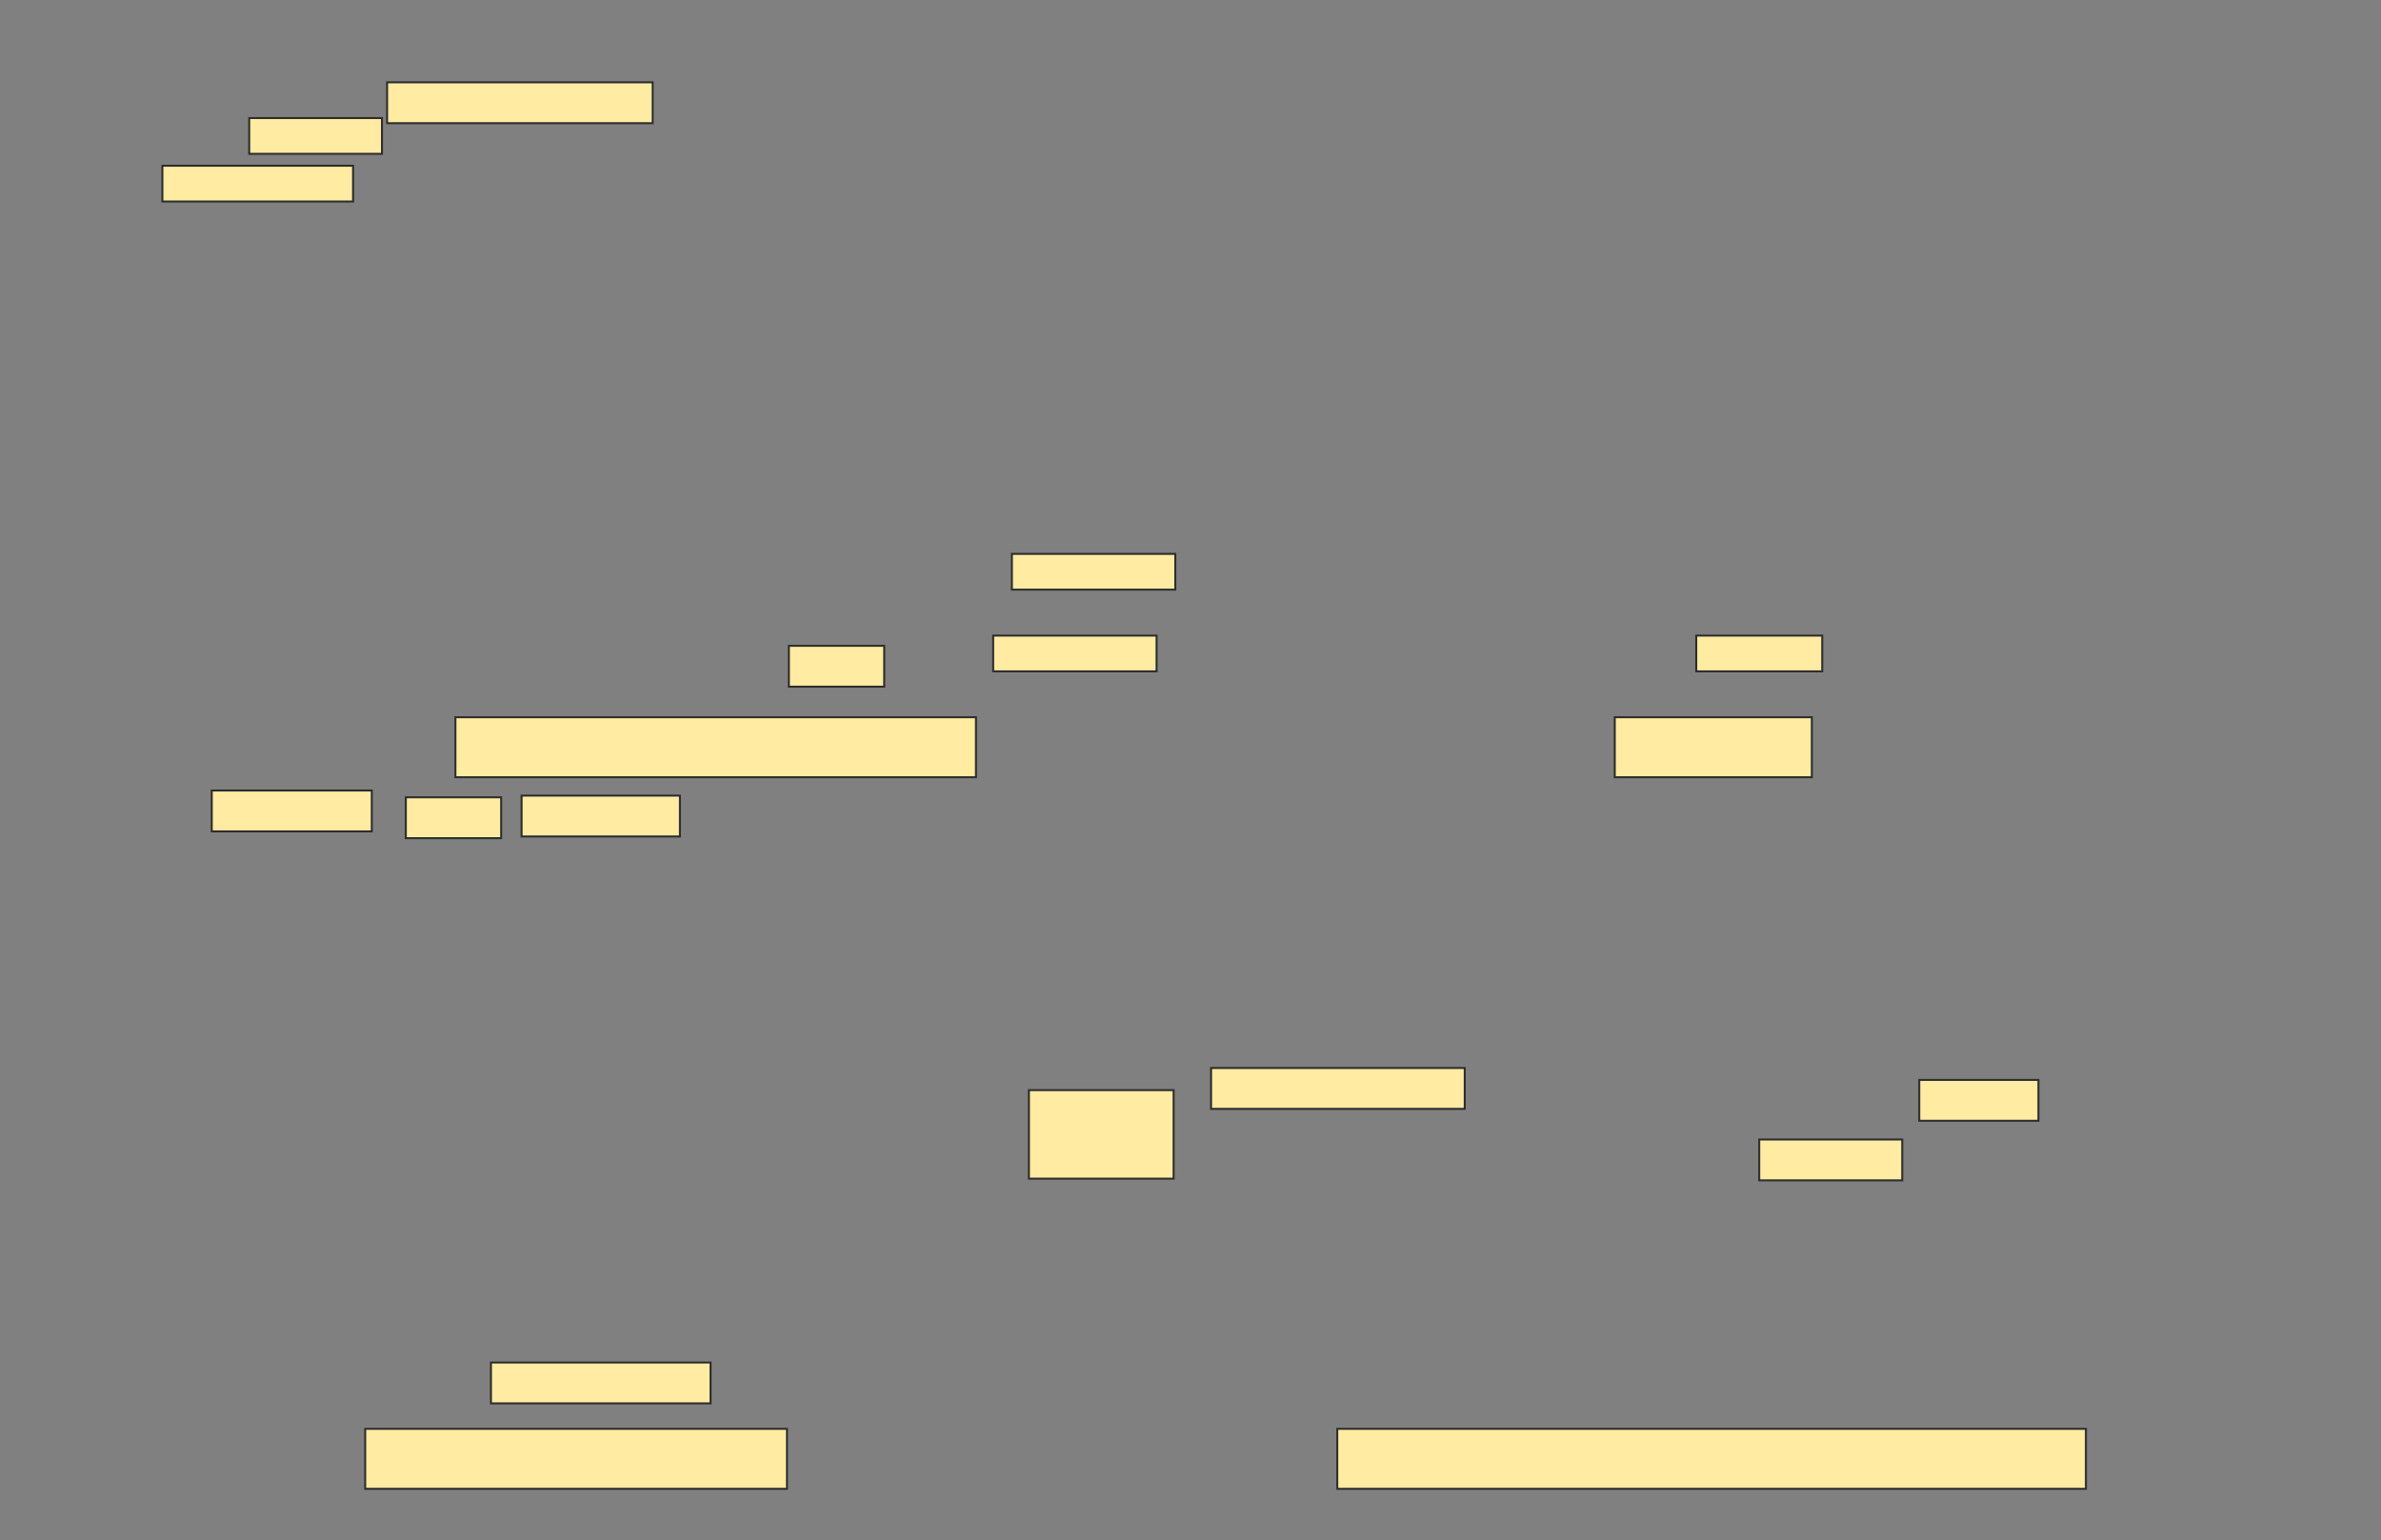 <svg xmlns="http://www.w3.org/2000/svg" width="1192" height="771">
 <rect width="100%" height="100%" fill="#808080" stroke="none"/>
 <!-- Created with Image Occlusion Enhanced -->
 <g>
  <title>Labels</title>
 </g>
 <g>
  <title>Masks</title>
  <rect stroke="#2D2D2D" id="b01042d5111e416fa3854c79f291e066-ao-1" height="30.034" width="260.591" y="359.08" x="228" fill="#FFEBA2"/>
  <rect stroke="#2D2D2D" id="b01042d5111e416fa3854c79f291e066-ao-2" height="30.034" width="98.659" y="359.08" x="808.398" fill="#FFEBA2"/>
  <rect stroke="#2D2D2D" id="b01042d5111e416fa3854c79f291e066-ao-3" height="30.034" width="211.159" y="715.33" x="182.83" fill="#FFEBA2"/>
  <rect stroke="#2D2D2D" id="b01042d5111e416fa3854c79f291e066-ao-4" height="30.034" width="374.795" y="715.33" x="669.477" fill="#FFEBA2"/>
  <rect id="b01042d5111e416fa3854c79f291e066-ao-5" height="17.898" width="95.455" y="82.977" x="81.296" stroke-linecap="null" stroke-linejoin="null" stroke-dasharray="null" stroke="#2D2D2D" fill="#FFEBA2"/>
  <rect stroke="#2D2D2D" id="b01042d5111e416fa3854c79f291e066-ao-6" height="17.898" width="66.477" y="59.114" x="124.761" stroke-linecap="null" stroke-linejoin="null" stroke-dasharray="null" fill="#FFEBA2"/>
  <rect stroke="#2D2D2D" id="b01042d5111e416fa3854c79f291e066-ao-7" height="20.455" width="132.955" y="41.216" x="193.796" stroke-linecap="null" stroke-linejoin="null" stroke-dasharray="null" fill="#FFEBA2"/>
  
  <rect stroke="#2D2D2D" id="b01042d5111e416fa3854c79f291e066-ao-9" height="17.898" width="81.818" y="277.295" x="506.58" stroke-linecap="null" stroke-linejoin="null" stroke-dasharray="null" fill="#FFEBA2"/>
  <rect id="b01042d5111e416fa3854c79f291e066-ao-10" stroke="#2D2D2D" height="17.898" width="81.818" y="318.205" x="497.205" stroke-linecap="null" stroke-linejoin="null" stroke-dasharray="null" fill="#FFEBA2"/>
  <rect stroke="#2D2D2D" id="b01042d5111e416fa3854c79f291e066-ao-11" height="20.455" width="47.727" y="323.318" x="394.932" stroke-linecap="null" stroke-linejoin="null" stroke-dasharray="null" fill="#FFEBA2"/>
  <rect id="b01042d5111e416fa3854c79f291e066-ao-12" height="17.898" width="63.068" y="318.205" x="849.193" stroke-linecap="null" stroke-linejoin="null" stroke-dasharray="null" stroke="#2D2D2D" fill="#FFEBA2"/>
  <rect stroke="#2D2D2D" id="b01042d5111e416fa3854c79f291e066-ao-13" height="20.455" width="80.114" y="395.761" x="106.011" stroke-linecap="null" stroke-linejoin="null" stroke-dasharray="null" fill="#FFEBA2"/>
  <rect stroke="#2D2D2D" id="b01042d5111e416fa3854c79f291e066-ao-14" height="20.455" width="47.727" y="399.17" x="203.171" stroke-linecap="null" stroke-linejoin="null" stroke-dasharray="null" fill="#FFEBA2"/>
  <rect stroke="#2D2D2D" id="b01042d5111e416fa3854c79f291e066-ao-15" height="20.455" width="79.261" y="398.318" x="261.125" stroke-linecap="null" stroke-linejoin="null" stroke-dasharray="null" fill="#FFEBA2"/>
  <rect stroke="#2D2D2D" id="b01042d5111e416fa3854c79f291e066-ao-16" height="20.455" width="109.943" y="682.125" x="245.784" stroke-linecap="null" stroke-linejoin="null" stroke-dasharray="null" fill="#FFEBA2"/>
  <rect stroke="#2D2D2D" id="b01042d5111e416fa3854c79f291e066-ao-17" height="44.318" width="72.443" y="545.761" x="515.102" stroke-linecap="null" stroke-linejoin="null" stroke-dasharray="null" fill="#FFEBA2"/>
  <rect stroke="#2D2D2D" id="b01042d5111e416fa3854c79f291e066-ao-18" height="20.455" width="126.989" y="534.682" x="606.296" stroke-linecap="null" stroke-linejoin="null" stroke-dasharray="null" fill="#FFEBA2"/>
  <rect stroke="#2D2D2D" id="b01042d5111e416fa3854c79f291e066-ao-19" height="20.455" width="71.591" y="570.477" x="880.727" stroke-linecap="null" stroke-linejoin="null" stroke-dasharray="null" fill="#FFEBA2"/>
  <rect stroke="#2D2D2D" id="b01042d5111e416fa3854c79f291e066-ao-20" height="20.455" width="59.659" y="540.648" x="960.841" stroke-linecap="null" stroke-linejoin="null" stroke-dasharray="null" fill="#FFEBA2"/>
 </g>
</svg>
